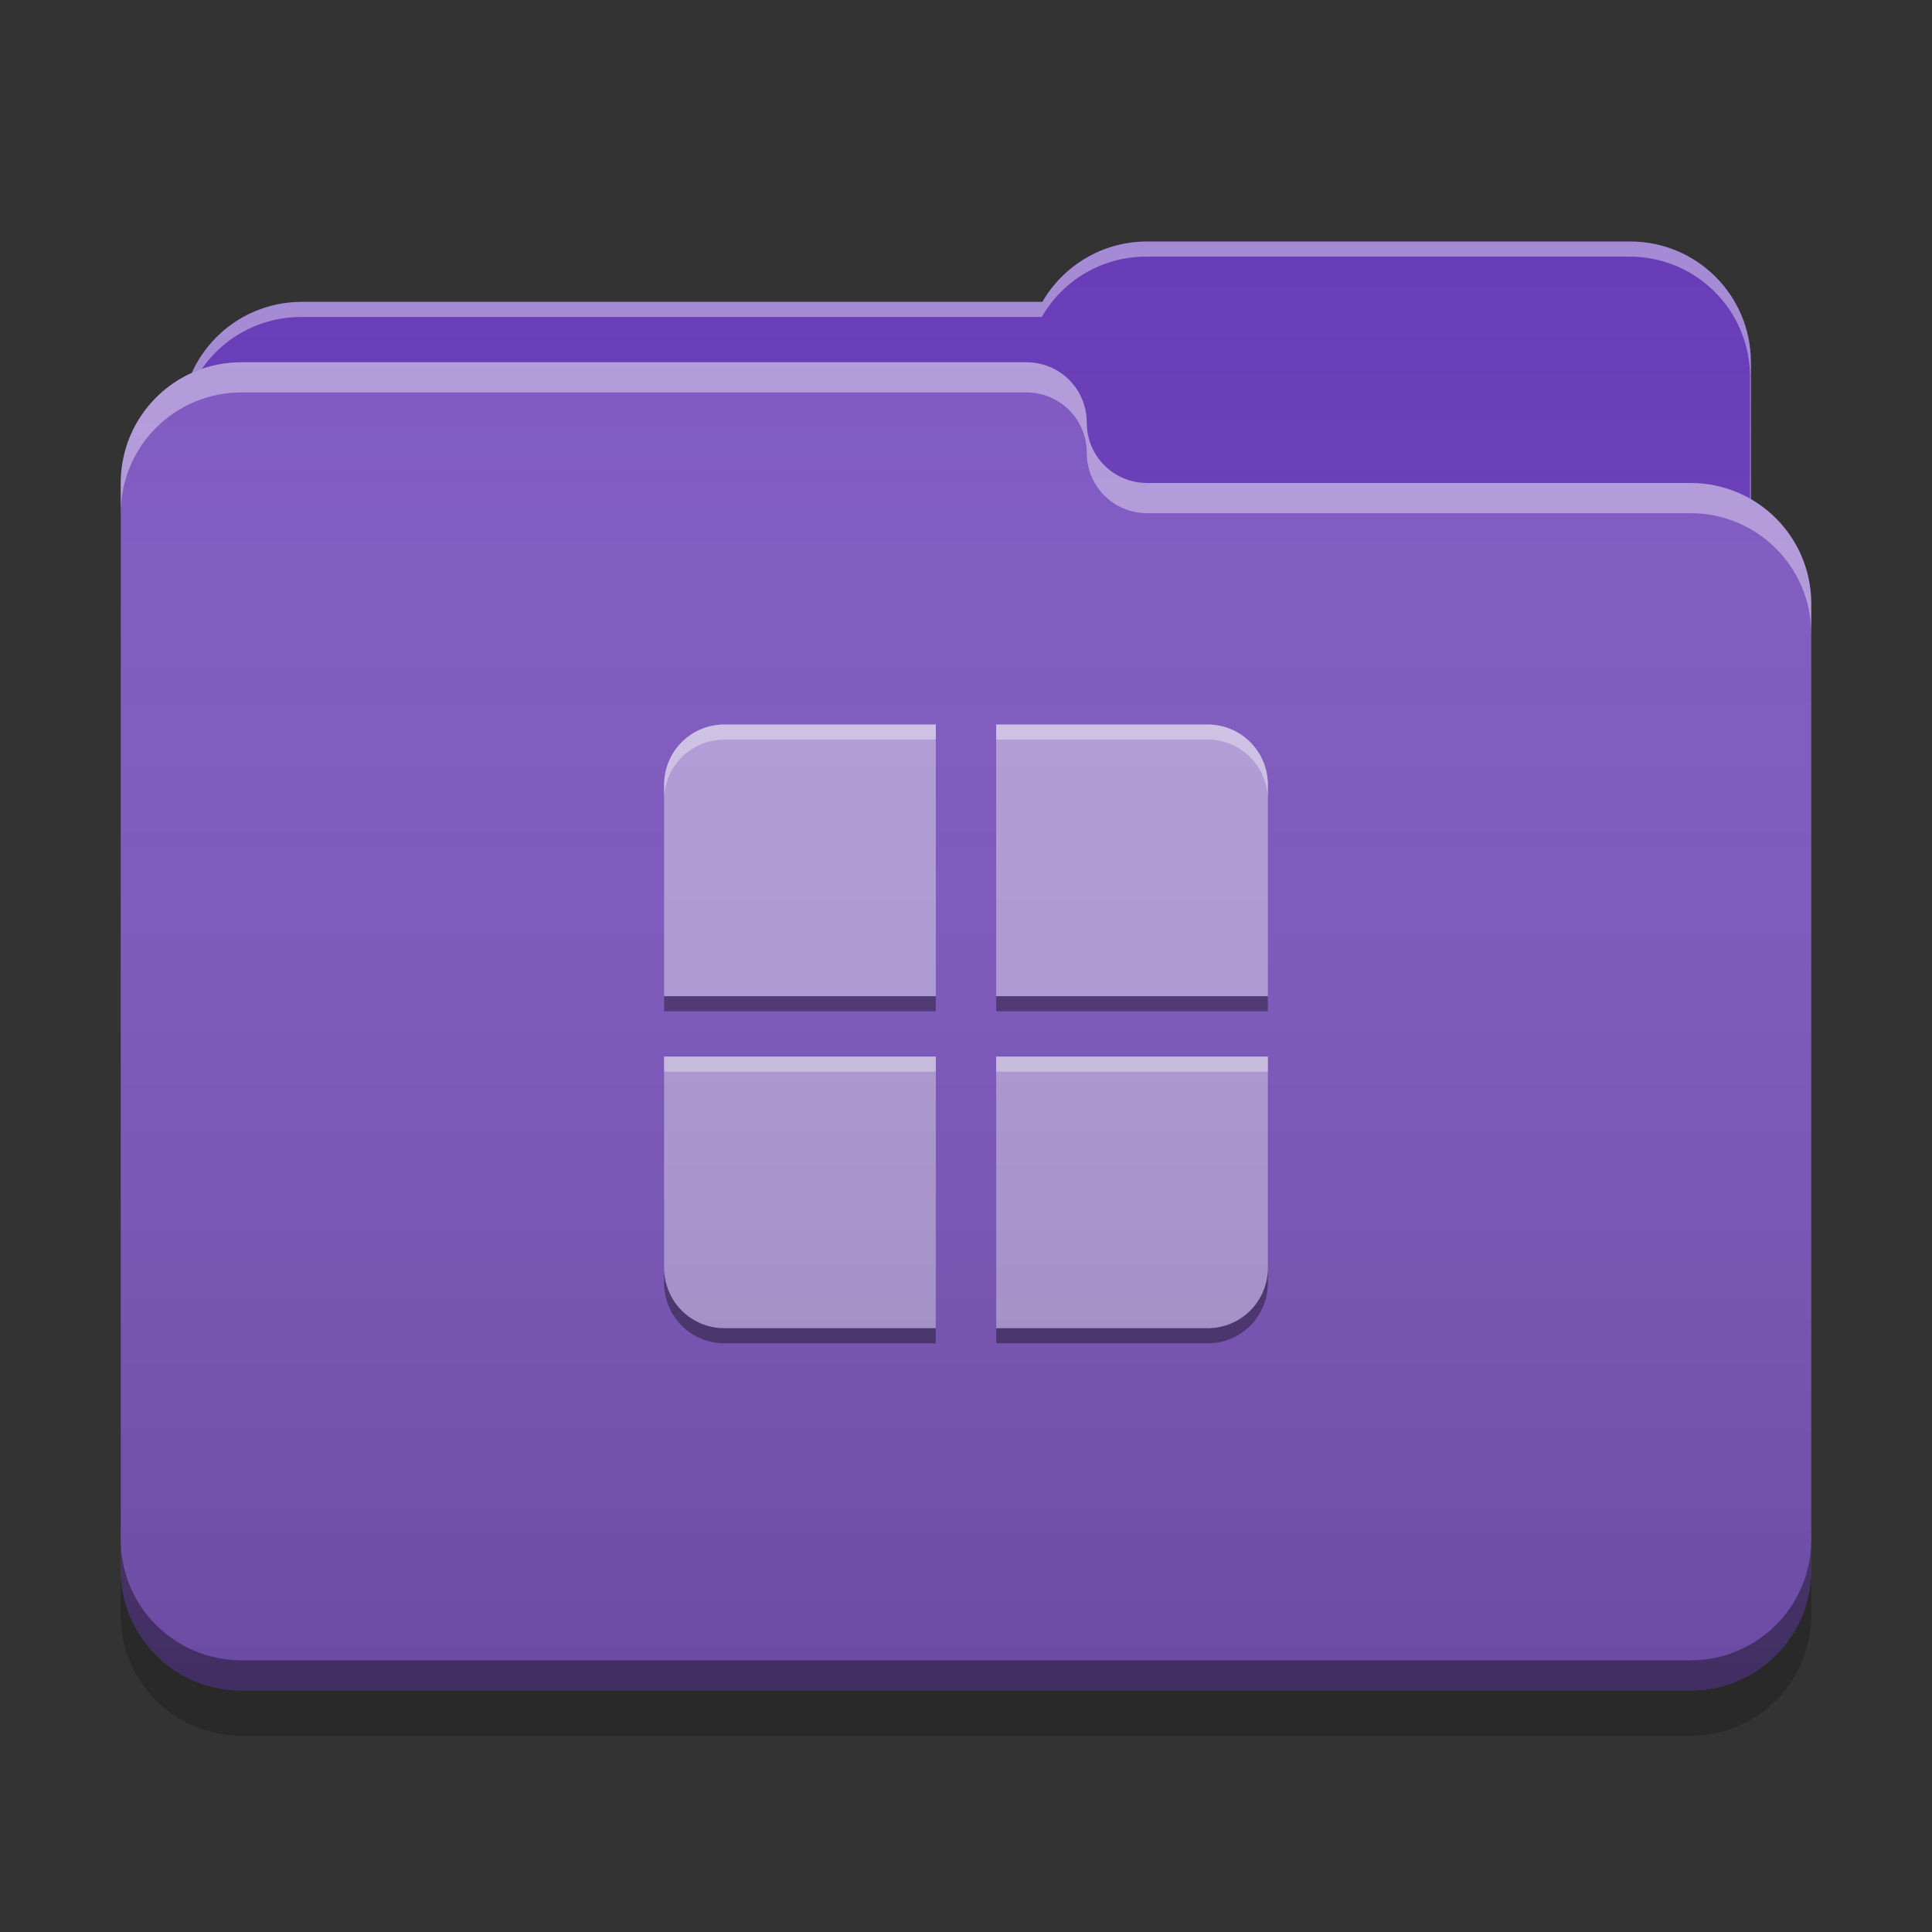 
<svg xmlns="http://www.w3.org/2000/svg" xmlns:xlink="http://www.w3.org/1999/xlink" width="48" height="48" viewBox="0 0 48 48" version="1.1">
<rect x="0" y="0" width="48" height="48" fill="#333333" stroke="none"/>
<defs>
<linearGradient id="linear0" gradientUnits="userSpaceOnUse" x1="32" y1="60" x2="32" y2="4" gradientTransform="matrix(0.75,0,0,0.75,0,0)">
<stop offset="0" style="stop-color:rgb(0%,0%,0%);stop-opacity:0.2;"/>
<stop offset="1" style="stop-color:rgb(100%,100%,100%);stop-opacity:0;"/>
</linearGradient>
</defs>
<g id="surface1">
<path style=" stroke:none;fill-rule:nonzero;fill:rgb(40.392%,22.745%,71.765%);fill-opacity:1;" d="M 28.5 6 C 27.387 6 26.418 6.602 25.898 7.5 L 7.5 7.5 C 5.84 7.5 4.5 8.84 4.5 10.5 L 4.5 15 C 4.5 16.66 5.84 18 7.5 18 L 40.5 18 C 42.16 18 43.5 16.66 43.5 15 L 43.5 9 C 43.5 7.34 42.16 6 40.5 6 Z M 28.5 6 "/>
<path style=" stroke:none;fill-rule:nonzero;fill:rgb(100%,100%,100%);fill-opacity:0.4;" d="M 28.5 6 C 27.387 6 26.418 6.602 25.898 7.5 L 7.5 7.5 C 5.84 7.5 4.5 8.84 4.5 10.5 L 4.5 10.555 C 4.66 9.043 5.93 7.875 7.484 7.875 L 25.883 7.875 C 26.398 6.977 27.367 6.375 28.48 6.375 L 40.48 6.375 C 42.145 6.375 43.48 7.715 43.48 9.375 L 43.48 15.316 C 43.492 15.215 43.5 15.109 43.5 15 L 43.5 9 C 43.5 7.34 42.16 6 40.5 6 Z M 28.5 6 "/>
<path style=" stroke:none;fill-rule:nonzero;fill:rgb(49.412%,34.118%,76.078%);fill-opacity:1;" d="M 6 9 C 4.34 9 3 10.34 3 12 L 3 39 C 3 40.66 4.34 42 6 42 L 42 42 C 43.66 42 45 40.66 45 39 L 45 15 C 45 13.34 43.66 12 42 12 L 28.539 12 C 28.527 12 28.512 12 28.5 12 C 27.668 12 27 11.332 27 10.5 C 27 9.668 26.332 9 25.5 9 Z M 6 9 "/>
<path style=" stroke:none;fill-rule:nonzero;fill:rgb(100%,100%,100%);fill-opacity:0.4;" d="M 6 9 C 4.34 9 3 10.34 3 12 L 3 12.75 C 3 11.09 4.34 9.75 6 9.75 L 25.5 9.75 C 26.332 9.75 27 10.418 27 11.25 C 27 12.082 27.668 12.75 28.5 12.75 C 28.512 12.75 28.527 12.75 28.539 12.75 L 42 12.75 C 43.66 12.75 45 14.09 45 15.75 L 45 15 C 45 13.34 43.66 12 42 12 L 28.539 12 C 28.527 12 28.512 12 28.5 12 C 27.668 12 27 11.332 27 10.5 C 27 9.668 26.332 9 25.5 9 Z M 6 9 "/>
<path style=" stroke:none;fill-rule:nonzero;fill:rgb(0%,0%,0%);fill-opacity:0.4;" d="M 3 38.25 L 3 39 C 3 40.66 4.34 42 6 42 L 42 42 C 43.66 42 45 40.66 45 39 L 45 38.25 C 45 39.91 43.66 41.25 42 41.25 L 6 41.25 C 4.34 41.25 3 39.91 3 38.25 Z M 3 38.25 "/>
<path style=" stroke:none;fill-rule:nonzero;fill:rgb(0%,0%,0%);fill-opacity:0.2;" d="M 3 39 L 3 40.125 C 3 41.785 4.34 43.125 6 43.125 L 42 43.125 C 43.66 43.125 45 41.785 45 40.125 L 45 39 C 45 40.66 43.66 42 42 42 L 6 42 C 4.34 42 3 40.66 3 39 Z M 3 39 "/>
<path style=" stroke:none;fill-rule:nonzero;fill:rgb(70.196%,61.569%,85.882%);fill-opacity:1;" d="M 18 18 C 17.168 18 16.5 18.668 16.5 19.5 L 16.5 24.75 L 23.25 24.75 L 23.25 18 Z M 24.75 18 L 24.75 24.75 L 31.5 24.75 L 31.5 19.5 C 31.5 18.668 30.832 18 30 18 Z M 16.5 26.25 L 16.5 31.5 C 16.5 32.332 17.168 33 18 33 L 23.25 33 L 23.25 26.25 Z M 24.75 26.25 L 24.75 33 L 30 33 C 30.832 33 31.5 32.332 31.5 31.5 L 31.5 26.25 Z M 24.75 26.25 "/>
<path style=" stroke:none;fill-rule:nonzero;fill:rgb(100%,100%,100%);fill-opacity:0.4;" d="M 18 18 C 17.168 18 16.5 18.668 16.5 19.5 L 16.5 19.875 C 16.5 19.043 17.168 18.375 18 18.375 L 23.25 18.375 L 23.25 18 Z M 24.75 18 L 24.75 18.375 L 30 18.375 C 30.832 18.375 31.5 19.043 31.5 19.875 L 31.5 19.5 C 31.5 18.668 30.832 18 30 18 Z M 16.5 26.25 L 16.5 26.625 L 23.25 26.625 L 23.25 26.25 Z M 24.75 26.25 L 24.75 26.625 L 31.5 26.625 L 31.5 26.25 Z M 24.75 26.25 "/>
<path style=" stroke:none;fill-rule:nonzero;fill:rgb(0%,0%,0%);fill-opacity:0.4;" d="M 18 33.375 C 17.168 33.375 16.5 32.707 16.5 31.875 L 16.5 31.5 C 16.5 32.332 17.168 33 18 33 L 23.25 33 L 23.25 33.375 Z M 24.75 33.375 L 24.75 33 L 30 33 C 30.832 33 31.5 32.332 31.5 31.5 L 31.5 31.875 C 31.5 32.707 30.832 33.375 30 33.375 Z M 16.5 25.125 L 16.5 24.75 L 23.25 24.75 L 23.25 25.125 Z M 24.75 25.125 L 24.75 24.75 L 31.5 24.75 L 31.5 25.125 Z M 24.75 25.125 "/>
<path style=" stroke:none;fill-rule:nonzero;fill:url(#linear0);" d="M 28.5 6 C 27.387 6 26.418 6.602 25.898 7.5 L 7.5 7.5 C 6.281 7.5 5.234 8.223 4.766 9.262 C 3.723 9.734 3 10.781 3 12 L 3 39 C 3 40.66 4.34 42 6 42 L 42 42 C 43.66 42 45 40.66 45 39 L 45 15 C 45 13.887 44.398 12.918 43.5 12.402 L 43.5 9 C 43.5 7.34 42.16 6 40.5 6 Z M 28.5 6 "/>
</g>
</svg>
